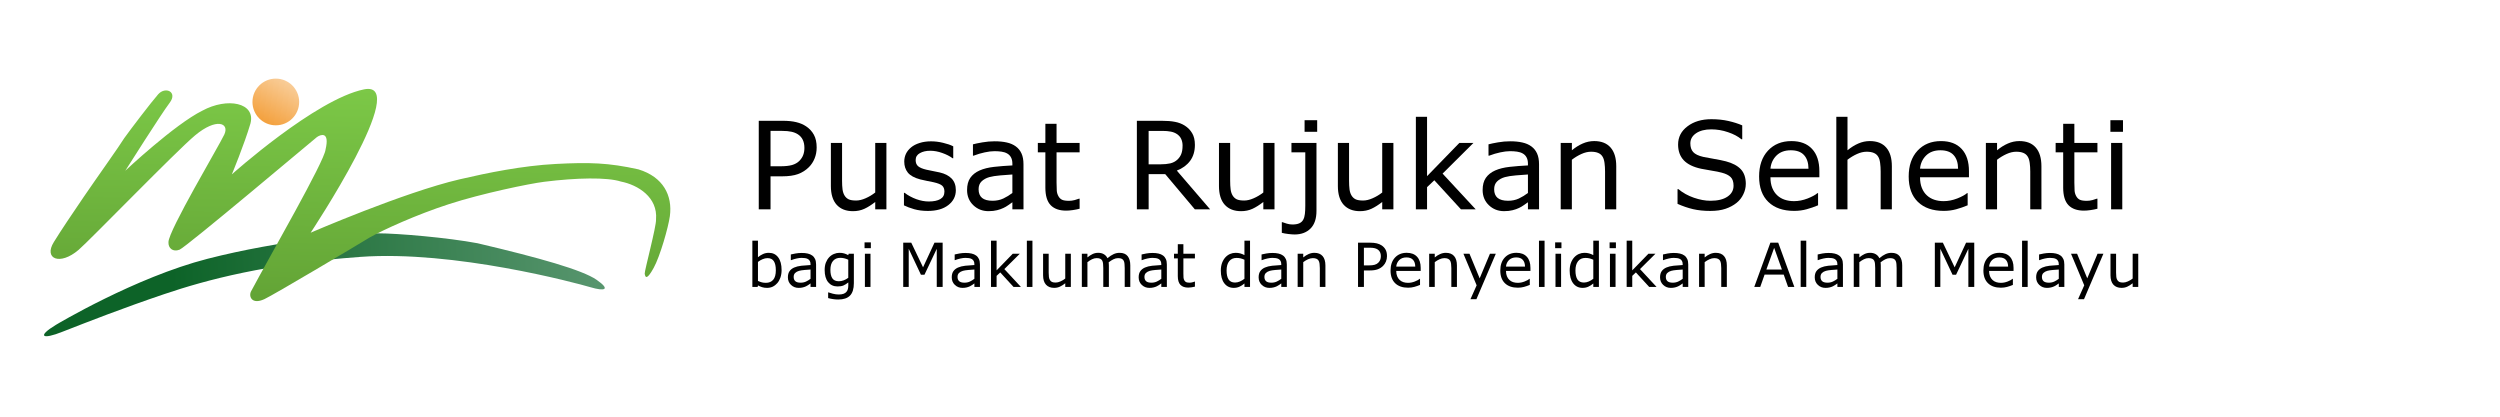 <?xml version="1.0" encoding="UTF-8" standalone="no"?>
<svg
   xmlns:dc="http://purl.org/dc/elements/1.1/"
   xmlns:cc="http://creativecommons.org/ns#"
   xmlns:rdf="http://www.w3.org/1999/02/22-rdf-syntax-ns#"
   xmlns:svg="http://www.w3.org/2000/svg"
   xmlns="http://www.w3.org/2000/svg"
   xmlns:xlink="http://www.w3.org/1999/xlink"
   xmlns:sodipodi="http://sodipodi.sourceforge.net/DTD/sodipodi-0.dtd"
   xmlns:inkscape="http://www.inkscape.org/namespaces/inkscape"
   id="svg8993"
   version="1.1"
   viewBox="0 0 158.75 26.458"
   height="100"
   width="600"
   inkscape:version="0.91+devel_64bit r14762"
   sodipodi:docname="logo-mcv-ms.svg">
  <sodipodi:namedview
     pagecolor="#ffffff"
     bordercolor="#666666"
     borderopacity="1"
     objecttolerance="10"
     gridtolerance="10"
     guidetolerance="10"
     inkscape:pageopacity="0"
     inkscape:pageshadow="2"
     inkscape:window-width="1920"
     inkscape:window-height="1046"
     id="namedview22"
     showgrid="false"
     inkscape:showpageshadow="false"
     inkscape:zoom="1.96"
     inkscape:cx="303.73146"
     inkscape:cy="50"
     inkscape:window-x="-11"
     inkscape:window-y="-11"
     inkscape:window-maximized="1"
     inkscape:current-layer="svg8993"
     showguides="true"
     inkscape:guide-bbox="true"
     inkscape:locked="false" />
  <defs
     id="defs8987">
    <linearGradient
       gradientUnits="userSpaceOnUse"
       y2="242.477"
       x2="114.391"
       y1="138.776"
       x1="116.797"
       id="linearGradient8946"
       xlink:href="#linearGradient8944"
       gradientTransform="translate(-111.795,114.62)" />
    <linearGradient
       id="linearGradient8944">
      <stop
         id="stop8940"
         offset="0"
         style="stop-color:#82d14b;stop-opacity:1" />
      <stop
         id="stop8942"
         offset="1"
         style="stop-color:#58942e;stop-opacity:1" />
    </linearGradient>
    <linearGradient
       gradientUnits="userSpaceOnUse"
       y2="139.044"
       x2="132.298"
       y1="166.84"
       x1="115.728"
       id="linearGradient8954"
       xlink:href="#linearGradient8952"
       gradientTransform="translate(-111.795,114.62)" />
    <linearGradient
       id="linearGradient8952">
      <stop
         id="stop8948"
         offset="0"
         style="stop-color:#f29628;stop-opacity:1;" />
      <stop
         id="stop8950"
         offset="1"
         style="stop-color:#f29628;stop-opacity:0;" />
    </linearGradient>
    <linearGradient
       gradientUnits="userSpaceOnUse"
       y2="206.93"
       x2="252.302"
       y1="215.75"
       x1="90.872"
       id="linearGradient8962"
       xlink:href="#linearGradient8960"
       gradientTransform="translate(-111.795,114.62)" />
    <linearGradient
       id="linearGradient8960">
      <stop
         id="stop8956"
         offset="0"
         style="stop-color:#0d6328;stop-opacity:1;" />
      <stop
         id="stop8958"
         offset="1"
         style="stop-color:#6da482;stop-opacity:1" />
    </linearGradient>
  </defs>
  <g
     transform="matrix(0.774,0,0,0.774,0.631,-206.748)"
     id="layer1">
    <g
       transform="matrix(0.281,0,0,0.281,19.26,198.796)"
       id="g9575">
      <path
         style="fill:url(#linearGradient8962);fill-opacity:1;fill-rule:evenodd;stroke:none;stroke-width:1.104px;stroke-linecap:butt;stroke-linejoin:miter;stroke-opacity:1"
         d="m -55.083,337.956 c 0,0 23.07,-13.842 44.265,-19.277 21.195,-5.435 43.658,-7.427 49.636,-7.427 5.978,0 20.47,1.268 29.166,2.898 18.145,4.276 30.615,7.79 34.781,10.688 4.167,2.898 2.345,3.387 -1.776,2.162 -4.121,-1.225 -39.889,-10.857 -67.244,-8.865 -27.354,1.993 -44.926,6.703 -57.245,10.869 -12.318,4.167 -22.179,8.048 -29.607,10.946 -6.107,2.468 -7.608,1.4 -1.978,-1.996 z"
         id="path8309"
         inkscape:connector-curvature="0" />
      <circle
         style="opacity:1;fill:url(#linearGradient8954);fill-opacity:1;stroke:none;stroke-width:3.974;stroke-miterlimit:4;stroke-dasharray:none;stroke-opacity:1"
         id="path8307"
         cx="9.085"
         cy="272.901"
         r="6.817" />
      <path
         style="fill:url(#linearGradient8946);fill-opacity:1;fill-rule:evenodd;stroke:none;stroke-width:1.104px;stroke-linecap:butt;stroke-linejoin:miter;stroke-opacity:1"
         d="m -25.3,270.704 c 2.148,-2.461 5.818,-0.744 3.396,2.436 -2.423,3.18 -12.958,19.837 -12.958,19.837 0,0 14.372,-13.506 22.497,-17.535 7.307,-3.961 15.625,-2.35 14.047,3.746 -1.812,6.159 -5.435,14.855 -5.435,14.855 0,0 24.456,-21.92 38.586,-24.818 14.13,-2.898 -15.579,41.846 -15.579,41.846 0,0 27.173,-11.775 43.477,-15.579 8.152,-1.902 18.356,-3.987 28.09,-4.493 9.734,-0.506 15.313,-0.378 24.137,1.579 7.254,2.214 9.985,7.645 9.177,13.649 -0.434,3.22 -2.85,11.703 -4.717,15.095 -1.868,3.392 -2.425,3.065 -2.632,1.72 -0.11,-0.717 3.45,-13.917 3.308,-15.863 0.542,-6.445 -5.233,-10.051 -10.255,-11.042 -4.052,-1.303 -12.957,-1.113 -22.397,0.067 -4.41,0.551 -18.2,3.411 -27.796,6.519 -9.582,3.104 -19.131,7.482 -23.061,9.684 -4.271,2.631 -28.213,16.846 -30.823,18.054 -3.758,1.74 -4.653,-0.868 -3.906,-2.27 5.573,-10.459 21.475,-38.045 21.746,-41.396 1.299,-5.474 -1.513,-4.376 -2.536,-3.623 -0.638,0.469 -38.161,32.121 -40.102,32.865 -1.94,0.743 -3.325,-0.45 -3.222,-2.23 0.008,-3.339 14.725,-28.03 16.298,-31.391 1.585,-3.386 -2.282,-4.965 -8.519,0.232 -5.435,4.529 -30.832,30.713 -34.012,33.43 -5.519,4.715 -10.266,2.593 -7.242,-2.26 2.08,-3.395 5.55,-8.519 8.785,-13.275 3.235,-4.757 10.646,-15.16 11.786,-17.087 1.926,-2.69 7.869,-10.476 9.863,-12.752 z"
         id="path8305-3"
         inkscape:connector-curvature="0" />
    </g>
  </g>
  <g
     aria-label="Pusat Rujukan Sehenti
bagi Maklumat dan Penyelidikan Alam Melayu"
     style="font-style:normal;font-variant:normal;font-weight:normal;font-stretch:normal;font-size:13.806px;line-height:57.987px;font-family:sans-serif;-inkscape-font-specification:'sans-serif, Normal';font-variant-ligatures:normal;font-variant-caps:normal;font-variant-numeric:normal;font-feature-settings:normal;text-align:start;letter-spacing:0px;word-spacing:0px;writing-mode:lr-tb;text-anchor:start;fill:#000000;fill-opacity:1;stroke:none;stroke-width:0.29px;stroke-linecap:butt;stroke-linejoin:miter;stroke-opacity:1"
     id="text4444">
    <path
       d="m 51.858,9.369 q 0,0.374 -0.132,0.695 -0.128,0.317 -0.362,0.551 -0.291,0.291 -0.687,0.438 -0.396,0.143 -1,0.143 H 48.929 v 2.095 H 48.181 V 7.67 h 1.525 q 0.506,0 0.857,0.087 0.351,0.083 0.623,0.264 0.321,0.215 0.495,0.536 0.177,0.321 0.177,0.812 z m -0.778,0.019 q 0,-0.291 -0.102,-0.506 Q 50.877,8.667 50.669,8.531 50.488,8.414 50.254,8.365 50.024,8.312 49.669,8.312 H 48.929 V 10.558 h 0.63 q 0.453,0 0.736,-0.079 0.283,-0.083 0.461,-0.26 0.177,-0.181 0.249,-0.381 0.075,-0.2 0.075,-0.449 z"
       style="font-size:7.732px;line-height:4.929px;stroke-width:0.29px"
       id="path4448" />
    <path
       d="m 56.287,13.292 h -0.71 v -0.468 q -0.359,0.283 -0.687,0.434 -0.328,0.151 -0.725,0.151 -0.664,0 -1.034,-0.404 -0.37,-0.408 -0.37,-1.193 V 9.075 h 0.71 v 2.401 q 0,0.321 0.03,0.551 0.03,0.227 0.128,0.389 0.102,0.166 0.264,0.242 0.162,0.075 0.472,0.075 0.276,0 0.6,-0.143 0.328,-0.143 0.612,-0.366 V 9.075 h 0.71 z"
       style="font-size:7.732px;line-height:4.929px;stroke-width:0.29px"
       id="path4450" />
    <path
       d="m 60.696,12.076 q 0,0.578 -0.479,0.948 -0.476,0.37 -1.302,0.37 -0.468,0 -0.861,-0.109 -0.389,-0.113 -0.653,-0.245 v -0.797 h 0.038 q 0.336,0.253 0.747,0.404 0.411,0.147 0.789,0.147 0.468,0 0.732,-0.151 0.264,-0.151 0.264,-0.476 0,-0.249 -0.143,-0.378 -0.143,-0.128 -0.551,-0.219 -0.151,-0.034 -0.396,-0.079 -0.242,-0.045 -0.442,-0.098 -0.555,-0.147 -0.789,-0.43 -0.23,-0.287 -0.23,-0.702 0,-0.26 0.106,-0.491 0.109,-0.23 0.328,-0.411 0.211,-0.177 0.536,-0.279 0.328,-0.106 0.732,-0.106 0.378,0 0.763,0.094 0.389,0.091 0.646,0.223 v 0.759 h -0.038 Q 60.22,9.849 59.831,9.713 59.443,9.573 59.069,9.573 q -0.389,0 -0.657,0.151 -0.268,0.147 -0.268,0.442 0,0.26 0.162,0.393 0.159,0.132 0.513,0.215 0.196,0.045 0.438,0.091 0.245,0.045 0.408,0.083 0.495,0.113 0.763,0.389 0.268,0.279 0.268,0.74 z"
       style="font-size:7.732px;line-height:4.929px;stroke-width:0.29px"
       id="path4452" />
    <path
       d="m 64.992,13.292 h -0.706 v -0.449 q -0.094,0.064 -0.257,0.181 -0.159,0.113 -0.31,0.181 -0.177,0.087 -0.408,0.143 -0.23,0.06 -0.54,0.06 -0.57,0 -0.966,-0.378 -0.396,-0.378 -0.396,-0.963 0,-0.479 0.204,-0.774 0.208,-0.298 0.589,-0.468 0.385,-0.17 0.925,-0.23 0.54,-0.06 1.159,-0.091 v -0.109 q 0,-0.242 -0.087,-0.4 -0.083,-0.159 -0.242,-0.249 -0.151,-0.087 -0.362,-0.117 -0.211,-0.03 -0.442,-0.03 -0.279,0 -0.623,0.076 -0.344,0.072 -0.71,0.211 h -0.038 V 9.165 q 0.208,-0.057 0.6,-0.125 0.393,-0.068 0.774,-0.068 0.445,0 0.774,0.076 0.332,0.072 0.574,0.249 0.238,0.174 0.362,0.449 0.125,0.276 0.125,0.683 z m -0.706,-1.038 v -1.174 q -0.325,0.019 -0.766,0.057 -0.438,0.038 -0.695,0.109 -0.306,0.087 -0.495,0.272 -0.189,0.181 -0.189,0.502 0,0.362 0.219,0.547 0.219,0.181 0.668,0.181 0.374,0 0.683,-0.143 0.31,-0.147 0.574,-0.351 z"
       style="font-size:7.732px;line-height:4.929px;stroke-width:0.29px"
       id="path4454" />
    <path
       d="m 68.556,13.254 q -0.2,0.053 -0.438,0.087 -0.234,0.034 -0.419,0.034 -0.646,0 -0.982,-0.347 -0.336,-0.347 -0.336,-1.114 V 9.671 H 65.902 V 9.075 h 0.479 V 7.863 h 0.71 v 1.212 h 1.465 v 0.596 h -1.465 v 1.922 q 0,0.332 0.015,0.521 0.015,0.185 0.106,0.347 0.083,0.151 0.227,0.223 0.147,0.068 0.445,0.068 0.174,0 0.362,-0.049 0.189,-0.053 0.272,-0.087 h 0.038 z"
       style="font-size:7.732px;line-height:4.929px;stroke-width:0.29px"
       id="path4456" />
    <path
       d="m 76.842,13.292 h -0.97 l -1.88,-2.235 h -1.053 v 2.235 H 72.191 V 7.67 h 1.574 q 0.51,0 0.849,0.068 0.34,0.064 0.612,0.234 0.306,0.193 0.476,0.487 0.174,0.291 0.174,0.74 0,0.608 -0.306,1.019 -0.306,0.408 -0.842,0.615 z M 75.094,9.252 q 0,-0.242 -0.087,-0.427 -0.083,-0.189 -0.279,-0.317 -0.162,-0.109 -0.385,-0.151 -0.223,-0.045 -0.525,-0.045 h -0.88 v 2.122 h 0.755 q 0.355,0 0.619,-0.06 0.264,-0.064 0.449,-0.234 0.17,-0.159 0.249,-0.362 0.083,-0.208 0.083,-0.525 z"
       style="font-size:7.732px;line-height:4.929px;stroke-width:0.29px"
       id="path4458" />
    <path
       d="m 80.931,13.292 h -0.71 v -0.468 q -0.359,0.283 -0.687,0.434 -0.328,0.151 -0.725,0.151 -0.664,0 -1.034,-0.404 -0.37,-0.408 -0.37,-1.193 V 9.075 h 0.71 v 2.401 q 0,0.321 0.03,0.551 0.03,0.227 0.128,0.389 0.102,0.166 0.264,0.242 0.162,0.075 0.472,0.075 0.276,0 0.6,-0.143 0.328,-0.143 0.612,-0.366 V 9.075 h 0.71 z"
       style="font-size:7.732px;line-height:4.929px;stroke-width:0.29px"
       id="path4460" />
    <path
       d="M 83.641,8.369 H 82.841 V 7.633 h 0.8 z m -0.045,5.025 q 0,0.74 -0.378,1.117 -0.378,0.378 -1.012,0.378 -0.151,0 -0.4,-0.03 -0.245,-0.03 -0.411,-0.075 v -0.676 h 0.038 q 0.106,0.042 0.283,0.094 0.181,0.053 0.351,0.053 0.272,0 0.438,-0.075 0.166,-0.075 0.249,-0.227 0.083,-0.151 0.106,-0.366 0.026,-0.211 0.026,-0.517 V 9.671 H 82.007 V 9.075 h 1.589 z"
       style="font-size:7.732px;line-height:4.929px;stroke-width:0.29px"
       id="path4462" />
    <path
       d="m 88.481,13.292 h -0.71 v -0.468 q -0.359,0.283 -0.687,0.434 -0.328,0.151 -0.725,0.151 -0.664,0 -1.034,-0.404 Q 84.955,12.597 84.955,11.812 V 9.075 h 0.71 v 2.401 q 0,0.321 0.03,0.551 0.03,0.227 0.128,0.389 0.102,0.166 0.264,0.242 0.162,0.075 0.472,0.075 0.276,0 0.6,-0.143 0.328,-0.143 0.612,-0.366 V 9.075 h 0.71 z"
       style="font-size:7.732px;line-height:4.929px;stroke-width:0.29px"
       id="path4464" />
    <path
       d="m 93.706,13.292 h -0.936 l -1.691,-1.846 -0.461,0.438 v 1.408 H 89.908 V 7.418 h 0.71 v 3.768 l 2.05,-2.11 h 0.895 l -1.959,1.948 z"
       style="font-size:7.732px;line-height:4.929px;stroke-width:0.29px"
       id="path4466" />
    <path
       d="M 97.73,13.292 H 97.024 v -0.449 q -0.094,0.064 -0.257,0.181 -0.159,0.113 -0.31,0.181 -0.177,0.087 -0.408,0.143 -0.23,0.06 -0.54,0.06 -0.57,0 -0.966,-0.378 -0.396,-0.378 -0.396,-0.963 0,-0.479 0.204,-0.774 0.208,-0.298 0.589,-0.468 0.385,-0.17 0.925,-0.23 0.54,-0.06 1.159,-0.091 v -0.109 q 0,-0.242 -0.087,-0.4 -0.083,-0.159 -0.242,-0.249 -0.151,-0.087 -0.362,-0.117 -0.211,-0.03 -0.442,-0.03 -0.279,0 -0.623,0.076 -0.344,0.072 -0.71,0.211 h -0.038 V 9.165 q 0.208,-0.057 0.6,-0.125 0.393,-0.068 0.774,-0.068 0.445,0 0.774,0.076 0.332,0.072 0.574,0.249 0.238,0.174 0.362,0.449 0.125,0.276 0.125,0.683 z M 97.024,12.254 v -1.174 q -0.325,0.019 -0.766,0.057 -0.438,0.038 -0.695,0.109 -0.306,0.087 -0.495,0.272 -0.189,0.181 -0.189,0.502 0,0.362 0.219,0.547 0.219,0.181 0.668,0.181 0.374,0 0.683,-0.143 0.31,-0.147 0.574,-0.351 z"
       style="font-size:7.732px;line-height:4.929px;stroke-width:0.29px"
       id="path4468" />
    <path
       d="m 102.631,13.292 h -0.71 v -2.401 q 0,-0.291 -0.034,-0.544 -0.034,-0.257 -0.125,-0.4 -0.094,-0.159 -0.272,-0.234 -0.177,-0.079 -0.461,-0.079 -0.291,0 -0.608,0.143 -0.317,0.143 -0.608,0.366 v 3.148 H 99.105 V 9.075 h 0.71 v 0.468 q 0.332,-0.276 0.687,-0.43 0.355,-0.155 0.729,-0.155 0.683,0 1.042,0.411 0.359,0.411 0.359,1.185 z"
       style="font-size:7.732px;line-height:4.929px;stroke-width:0.29px"
       id="path4470" />
    <path
       d="m 110.857,11.687 q 0,0.328 -0.155,0.649 -0.151,0.321 -0.427,0.544 -0.302,0.242 -0.706,0.378 -0.4,0.136 -0.966,0.136 -0.608,0 -1.095,-0.113 -0.483,-0.113 -0.985,-0.336 v -0.936 h 0.053 q 0.427,0.355 0.985,0.547 0.559,0.193 1.05,0.193 0.695,0 1.08,-0.26 0.389,-0.26 0.389,-0.695 0,-0.374 -0.185,-0.551 -0.181,-0.177 -0.555,-0.276 -0.283,-0.075 -0.615,-0.125 -0.328,-0.049 -0.698,-0.125 -0.747,-0.159 -1.11,-0.54 -0.359,-0.385 -0.359,-1 0,-0.706 0.596,-1.155 0.596,-0.453 1.514,-0.453 0.593,0 1.087,0.113 0.495,0.113 0.876,0.279 v 0.883 h -0.053 q -0.321,-0.272 -0.846,-0.449 -0.521,-0.181 -1.068,-0.181 -0.6,0 -0.966,0.249 -0.362,0.249 -0.362,0.642 0,0.351 0.181,0.551 0.181,0.2 0.638,0.306 0.242,0.053 0.687,0.128 0.445,0.075 0.755,0.155 0.627,0.166 0.944,0.502 0.317,0.336 0.317,0.94 z"
       style="font-size:7.732px;line-height:4.929px;stroke-width:0.29px"
       id="path4472" />
    <path
       d="m 115.53,11.257 h -3.107 q 0,0.389 0.117,0.68 0.117,0.287 0.321,0.472 0.196,0.181 0.464,0.272 0.272,0.091 0.596,0.091 0.43,0 0.865,-0.17 0.438,-0.174 0.623,-0.34 h 0.038 v 0.774 q -0.359,0.151 -0.732,0.253 -0.374,0.102 -0.785,0.102 -1.05,0 -1.638,-0.566 -0.589,-0.57 -0.589,-1.616 0,-1.034 0.562,-1.642 0.566,-0.608 1.487,-0.608 0.853,0 1.314,0.498 0.464,0.498 0.464,1.416 z m -0.691,-0.544 q -0.004,-0.559 -0.283,-0.865 -0.276,-0.306 -0.842,-0.306 -0.57,0 -0.91,0.336 -0.336,0.336 -0.381,0.834 z"
       style="font-size:7.732px;line-height:4.929px;stroke-width:0.29px"
       id="path4474" />
    <path
       d="m 120.132,13.292 h -0.71 v -2.401 q 0,-0.291 -0.034,-0.544 -0.034,-0.257 -0.125,-0.4 -0.094,-0.159 -0.272,-0.234 -0.177,-0.079 -0.461,-0.079 -0.291,0 -0.608,0.143 -0.317,0.143 -0.608,0.366 v 3.148 H 116.606 V 7.418 h 0.71 v 2.125 q 0.332,-0.276 0.687,-0.43 0.355,-0.155 0.729,-0.155 0.683,0 1.042,0.411 0.359,0.411 0.359,1.185 z"
       style="font-size:7.732px;line-height:4.929px;stroke-width:0.29px"
       id="path4476" />
    <path
       d="m 125.029,11.257 h -3.107 q 0,0.389 0.117,0.68 0.117,0.287 0.321,0.472 0.196,0.181 0.464,0.272 0.272,0.091 0.596,0.091 0.43,0 0.865,-0.17 0.438,-0.174 0.623,-0.34 h 0.038 v 0.774 q -0.359,0.151 -0.732,0.253 -0.374,0.102 -0.785,0.102 -1.05,0 -1.638,-0.566 -0.589,-0.57 -0.589,-1.616 0,-1.034 0.562,-1.642 0.566,-0.608 1.487,-0.608 0.853,0 1.314,0.498 0.464,0.498 0.464,1.416 z m -0.691,-0.544 q -0.004,-0.559 -0.283,-0.865 -0.276,-0.306 -0.842,-0.306 -0.57,0 -0.91,0.336 -0.336,0.336 -0.381,0.834 z"
       style="font-size:7.732px;line-height:4.929px;stroke-width:0.29px"
       id="path4478" />
    <path
       d="m 129.631,13.292 h -0.71 v -2.401 q 0,-0.291 -0.034,-0.544 -0.034,-0.257 -0.125,-0.4 -0.094,-0.159 -0.272,-0.234 -0.177,-0.079 -0.461,-0.079 -0.291,0 -0.608,0.143 -0.317,0.143 -0.608,0.366 v 3.148 h -0.71 V 9.075 h 0.71 v 0.468 q 0.332,-0.276 0.687,-0.43 0.355,-0.155 0.729,-0.155 0.683,0 1.042,0.411 0.359,0.411 0.359,1.185 z"
       style="font-size:7.732px;line-height:4.929px;stroke-width:0.29px"
       id="path4480" />
    <path
       d="m 133.187,13.254 q -0.2,0.053 -0.438,0.087 -0.234,0.034 -0.419,0.034 -0.646,0 -0.982,-0.347 -0.336,-0.347 -0.336,-1.114 V 9.671 h -0.479 V 9.075 h 0.479 V 7.863 h 0.71 v 1.212 h 1.465 v 0.596 h -1.465 v 1.922 q 0,0.332 0.015,0.521 0.015,0.185 0.106,0.347 0.083,0.151 0.227,0.223 0.147,0.068 0.445,0.068 0.174,0 0.362,-0.049 0.189,-0.053 0.272,-0.087 h 0.038 z"
       style="font-size:7.732px;line-height:4.929px;stroke-width:0.29px"
       id="path4482" />
    <path
       d="m 134.81,8.369 h -0.8 V 7.633 h 0.8 z m -0.045,4.923 h -0.71 V 9.075 h 0.71 z"
       style="font-size:7.732px;line-height:4.929px;stroke-width:0.29px"
       id="path4484" />
    <path
       d="m 49.631,17.15 q 0,0.264 -0.075,0.476 -0.074,0.211 -0.2,0.355 -0.134,0.149 -0.294,0.225 -0.16,0.074 -0.353,0.074 -0.179,0 -0.313,-0.043 -0.134,-0.042 -0.264,-0.113 l -0.023,0.098 H 47.775 V 15.284 h 0.355 v 1.049 q 0.149,-0.123 0.317,-0.2 0.168,-0.079 0.378,-0.079 0.374,0 0.589,0.287 0.217,0.287 0.217,0.81 z m -0.366,0.009 q 0,-0.378 -0.125,-0.572 -0.125,-0.196 -0.402,-0.196 -0.155,0 -0.313,0.068 -0.159,0.066 -0.294,0.172 v 1.208 q 0.151,0.068 0.259,0.094 0.109,0.026 0.247,0.026 0.294,0 0.461,-0.193 0.168,-0.194 0.168,-0.608 z"
       style="font-size:3.866px;line-height:4.929px;stroke-width:0.29px"
       id="path4486" />
    <path
       d="m 51.822,18.221 h -0.353 v -0.225 q -0.047,0.032 -0.128,0.091 -0.079,0.057 -0.155,0.091 -0.089,0.043 -0.204,0.072 -0.115,0.03 -0.27,0.03 -0.285,0 -0.483,-0.189 -0.198,-0.189 -0.198,-0.481 0,-0.24 0.102,-0.387 0.104,-0.149 0.294,-0.234 0.193,-0.085 0.462,-0.115 0.27,-0.03 0.579,-0.045 v -0.055 q 0,-0.121 -0.043,-0.2 -0.042,-0.079 -0.121,-0.125 -0.075,-0.043 -0.181,-0.059 -0.106,-0.015 -0.221,-0.015 -0.14,0 -0.311,0.038 -0.172,0.036 -0.355,0.106 h -0.019 v -0.361 q 0.104,-0.028 0.3,-0.062 0.196,-0.034 0.387,-0.034 0.223,0 0.387,0.038 0.166,0.036 0.287,0.125 0.119,0.087 0.181,0.225 0.062,0.138 0.062,0.342 z m -0.353,-0.519 v -0.587 q -0.162,0.009 -0.383,0.028 -0.219,0.019 -0.347,0.055 -0.153,0.043 -0.247,0.136 -0.094,0.091 -0.094,0.251 0,0.181 0.109,0.274 0.109,0.091 0.334,0.091 0.187,0 0.342,-0.072 0.155,-0.074 0.287,-0.176 z"
       style="font-size:3.866px;line-height:4.929px;stroke-width:0.29px"
       id="path4488" />
    <path
       d="m 54.22,17.981 q 0,0.536 -0.243,0.787 -0.243,0.251 -0.749,0.251 -0.168,0 -0.328,-0.025 -0.159,-0.023 -0.313,-0.066 v -0.362 h 0.019 q 0.087,0.034 0.276,0.083 0.189,0.051 0.378,0.051 0.181,0 0.3,-0.043 0.119,-0.043 0.185,-0.121 0.066,-0.074 0.094,-0.177 0.028,-0.104 0.028,-0.232 v -0.193 q -0.16,0.128 -0.308,0.193 -0.145,0.062 -0.372,0.062 -0.378,0 -0.6,-0.272 -0.221,-0.274 -0.221,-0.77 0,-0.272 0.075,-0.468 0.077,-0.198 0.21,-0.342 0.123,-0.134 0.298,-0.208 0.176,-0.075 0.349,-0.075 0.183,0 0.306,0.038 0.125,0.036 0.262,0.111 l 0.023,-0.091 h 0.332 z m -0.355,-0.34 v -1.15 q -0.142,-0.064 -0.264,-0.091 -0.121,-0.028 -0.242,-0.028 -0.293,0 -0.461,0.196 -0.168,0.196 -0.168,0.57 0,0.355 0.125,0.538 0.125,0.183 0.413,0.183 0.155,0 0.31,-0.059 0.157,-0.06 0.287,-0.16 z"
       style="font-size:3.866px;line-height:4.929px;stroke-width:0.29px"
       id="path4490" />
    <path
       d="m 55.299,15.759 h -0.4 v -0.368 h 0.4 z m -0.023,2.461 h -0.355 v -2.108 h 0.355 z"
       style="font-size:3.866px;line-height:4.929px;stroke-width:0.29px"
       id="path4492" />
    <path
       d="m 59.858,18.221 h -0.374 v -2.422 l -0.781,1.648 h -0.223 l -0.776,-1.648 v 2.422 h -0.349 v -2.811 h 0.51 l 0.749,1.565 0.725,-1.565 h 0.519 z"
       style="font-size:3.866px;line-height:4.929px;stroke-width:0.29px"
       id="path4494" />
    <path
       d="M 62.227,18.221 H 61.874 v -0.225 q -0.047,0.032 -0.128,0.091 -0.079,0.057 -0.155,0.091 -0.089,0.043 -0.204,0.072 -0.115,0.03 -0.27,0.03 -0.285,0 -0.483,-0.189 -0.198,-0.189 -0.198,-0.481 0,-0.24 0.102,-0.387 0.104,-0.149 0.294,-0.234 0.193,-0.085 0.462,-0.115 0.27,-0.03 0.579,-0.045 v -0.055 q 0,-0.121 -0.043,-0.2 -0.042,-0.079 -0.121,-0.125 -0.075,-0.043 -0.181,-0.059 -0.106,-0.015 -0.221,-0.015 -0.14,0 -0.311,0.038 -0.172,0.036 -0.355,0.106 h -0.019 v -0.361 q 0.104,-0.028 0.3,-0.062 0.196,-0.034 0.387,-0.034 0.223,0 0.387,0.038 0.166,0.036 0.287,0.125 0.119,0.087 0.181,0.225 0.062,0.138 0.062,0.342 z M 61.874,17.702 v -0.587 q -0.162,0.009 -0.383,0.028 -0.219,0.019 -0.347,0.055 -0.153,0.043 -0.247,0.136 -0.094,0.091 -0.094,0.251 0,0.181 0.109,0.274 0.109,0.091 0.334,0.091 0.187,0 0.342,-0.072 0.155,-0.074 0.287,-0.176 z"
       style="font-size:3.866px;line-height:4.929px;stroke-width:0.29px"
       id="path4496" />
    <path
       d="m 64.828,18.221 h -0.468 l -0.846,-0.923 -0.23,0.219 v 0.704 H 62.929 V 15.284 h 0.355 v 1.884 l 1.025,-1.055 h 0.447 l -0.98,0.974 z"
       style="font-size:3.866px;line-height:4.929px;stroke-width:0.29px"
       id="path4498" />
    <path
       d="M 65.56,18.221 H 65.205 V 15.284 h 0.355 z"
       style="font-size:3.866px;line-height:4.929px;stroke-width:0.29px"
       id="path4500" />
    <path
       d="m 67.999,18.221 h -0.355 v -0.234 q -0.179,0.142 -0.344,0.217 -0.164,0.075 -0.362,0.075 -0.332,0 -0.517,-0.202 -0.185,-0.204 -0.185,-0.596 v -1.369 h 0.355 v 1.201 q 0,0.16 0.015,0.276 0.015,0.113 0.064,0.194 0.051,0.083 0.132,0.121 0.081,0.038 0.236,0.038 0.138,0 0.3,-0.072 0.164,-0.072 0.306,-0.183 v -1.574 h 0.355 z"
       style="font-size:3.866px;line-height:4.929px;stroke-width:0.29px"
       id="path4502" />
    <path
       d="m 71.774,18.221 h -0.355 v -1.201 q 0,-0.136 -0.013,-0.262 -0.011,-0.126 -0.051,-0.202 -0.043,-0.081 -0.125,-0.123 -0.081,-0.042 -0.234,-0.042 -0.149,0 -0.298,0.075 -0.149,0.074 -0.298,0.189 0.006,0.043 0.009,0.102 0.004,0.057 0.004,0.113 v 1.35 h -0.355 v -1.201 q 0,-0.14 -0.013,-0.264 -0.011,-0.126 -0.051,-0.202 -0.043,-0.081 -0.125,-0.121 -0.081,-0.042 -0.234,-0.042 -0.145,0 -0.293,0.072 -0.145,0.072 -0.291,0.183 v 1.574 h -0.355 v -2.108 h 0.355 v 0.234 q 0.166,-0.138 0.33,-0.215 0.166,-0.077 0.353,-0.077 0.215,0 0.364,0.091 0.151,0.091 0.225,0.251 0.215,-0.181 0.393,-0.26 0.177,-0.081 0.379,-0.081 0.347,0 0.512,0.211 0.166,0.21 0.166,0.587 z"
       style="font-size:3.866px;line-height:4.929px;stroke-width:0.29px"
       id="path4504" />
    <path
       d="m 74.096,18.221 h -0.353 v -0.225 q -0.047,0.032 -0.128,0.091 -0.079,0.057 -0.155,0.091 -0.089,0.043 -0.204,0.072 -0.115,0.03 -0.27,0.03 -0.285,0 -0.483,-0.189 -0.198,-0.189 -0.198,-0.481 0,-0.24 0.102,-0.387 0.104,-0.149 0.294,-0.234 0.193,-0.085 0.462,-0.115 0.27,-0.03 0.579,-0.045 v -0.055 q 0,-0.121 -0.043,-0.2 -0.042,-0.079 -0.121,-0.125 -0.075,-0.043 -0.181,-0.059 -0.106,-0.015 -0.221,-0.015 -0.14,0 -0.311,0.038 -0.172,0.036 -0.355,0.106 h -0.019 v -0.361 q 0.104,-0.028 0.3,-0.062 0.196,-0.034 0.387,-0.034 0.223,0 0.387,0.038 0.166,0.036 0.287,0.125 0.119,0.087 0.181,0.225 0.062,0.138 0.062,0.342 z m -0.353,-0.519 v -0.587 q -0.162,0.009 -0.383,0.028 -0.219,0.019 -0.347,0.055 -0.153,0.043 -0.247,0.136 -0.094,0.091 -0.094,0.251 0,0.181 0.109,0.274 0.109,0.091 0.334,0.091 0.187,0 0.342,-0.072 0.155,-0.074 0.287,-0.176 z"
       style="font-size:3.866px;line-height:4.929px;stroke-width:0.29px"
       id="path4506" />
    <path
       d="m 75.878,18.202 q -0.1,0.026 -0.219,0.043 -0.117,0.017 -0.21,0.017 -0.323,0 -0.491,-0.174 -0.168,-0.174 -0.168,-0.557 V 16.41 h -0.24 v -0.298 h 0.24 v -0.606 h 0.355 v 0.606 h 0.732 v 0.298 h -0.732 v 0.961 q 0,0.166 0.008,0.26 0.008,0.092 0.053,0.174 0.042,0.075 0.113,0.111 0.074,0.034 0.223,0.034 0.087,0 0.181,-0.025 0.094,-0.026 0.136,-0.043 h 0.019 z"
       style="font-size:3.866px;line-height:4.929px;stroke-width:0.29px"
       id="path4508" />
    <path
       d="M 79.377,18.221 H 79.023 V 18 q -0.153,0.132 -0.319,0.206 -0.166,0.074 -0.361,0.074 -0.378,0 -0.6,-0.291 -0.221,-0.291 -0.221,-0.806 0,-0.268 0.075,-0.478 0.077,-0.21 0.208,-0.357 0.128,-0.143 0.298,-0.219 0.172,-0.075 0.355,-0.075 0.166,0 0.294,0.036 0.128,0.034 0.27,0.108 V 15.284 h 0.355 z m -0.355,-0.519 v -1.21 q -0.143,-0.064 -0.257,-0.089 -0.113,-0.025 -0.247,-0.025 -0.298,0 -0.464,0.208 -0.166,0.208 -0.166,0.589 0,0.376 0.128,0.572 0.128,0.194 0.411,0.194 0.151,0 0.306,-0.066 0.155,-0.068 0.289,-0.174 z"
       style="font-size:3.866px;line-height:4.929px;stroke-width:0.29px"
       id="path4510" />
    <path
       d="m 81.714,18.221 h -0.353 v -0.225 q -0.047,0.032 -0.128,0.091 -0.079,0.057 -0.155,0.091 -0.089,0.043 -0.204,0.072 -0.115,0.03 -0.27,0.03 -0.285,0 -0.483,-0.189 -0.198,-0.189 -0.198,-0.481 0,-0.24 0.102,-0.387 0.104,-0.149 0.294,-0.234 0.193,-0.085 0.462,-0.115 0.27,-0.03 0.579,-0.045 v -0.055 q 0,-0.121 -0.043,-0.2 -0.042,-0.079 -0.121,-0.125 -0.075,-0.043 -0.181,-0.059 -0.106,-0.015 -0.221,-0.015 -0.14,0 -0.311,0.038 -0.172,0.036 -0.355,0.106 h -0.019 v -0.361 q 0.104,-0.028 0.3,-0.062 0.196,-0.034 0.387,-0.034 0.223,0 0.387,0.038 0.166,0.036 0.287,0.125 0.119,0.087 0.181,0.225 0.062,0.138 0.062,0.342 z m -0.353,-0.519 v -0.587 q -0.162,0.009 -0.383,0.028 -0.219,0.019 -0.347,0.055 -0.153,0.043 -0.247,0.136 -0.094,0.091 -0.094,0.251 0,0.181 0.109,0.274 0.109,0.091 0.334,0.091 0.187,0 0.342,-0.072 0.155,-0.074 0.287,-0.176 z"
       style="font-size:3.866px;line-height:4.929px;stroke-width:0.29px"
       id="path4512" />
    <path
       d="m 84.164,18.221 h -0.355 v -1.201 q 0,-0.145 -0.017,-0.272 -0.017,-0.128 -0.062,-0.2 -0.047,-0.079 -0.136,-0.117 -0.089,-0.04 -0.23,-0.04 -0.145,0 -0.304,0.072 -0.159,0.072 -0.304,0.183 v 1.574 h -0.355 v -2.108 h 0.355 v 0.234 q 0.166,-0.138 0.344,-0.215 0.177,-0.077 0.364,-0.077 0.342,0 0.521,0.206 0.179,0.206 0.179,0.593 z"
       style="font-size:3.866px;line-height:4.929px;stroke-width:0.29px"
       id="path4514" />
    <path
       d="m 88.074,16.259 q 0,0.187 -0.066,0.347 -0.064,0.159 -0.181,0.276 -0.145,0.145 -0.344,0.219 -0.198,0.072 -0.5,0.072 h -0.374 v 1.048 h -0.374 v -2.811 h 0.763 q 0.253,0 0.428,0.043 0.176,0.042 0.311,0.132 0.16,0.108 0.247,0.268 0.089,0.16 0.089,0.406 z m -0.389,0.009 q 0,-0.145 -0.051,-0.253 -0.051,-0.108 -0.155,-0.176 -0.091,-0.059 -0.208,-0.083 -0.115,-0.026 -0.293,-0.026 h -0.37 v 1.123 h 0.315 q 0.227,0 0.368,-0.04 0.142,-0.042 0.23,-0.13 0.089,-0.091 0.125,-0.191 0.038,-0.1 0.038,-0.225 z"
       style="font-size:3.866px;line-height:4.929px;stroke-width:0.29px"
       id="path4516" />
    <path
       d="m 90.214,17.203 h -1.553 q 0,0.194 0.059,0.34 0.059,0.143 0.16,0.236 0.098,0.091 0.232,0.136 0.136,0.045 0.298,0.045 0.215,0 0.432,-0.085 0.219,-0.087 0.311,-0.17 h 0.019 v 0.387 q -0.179,0.075 -0.366,0.126 -0.187,0.051 -0.393,0.051 -0.525,0 -0.819,-0.283 -0.294,-0.285 -0.294,-0.808 0,-0.517 0.281,-0.821 0.283,-0.304 0.744,-0.304 0.427,0 0.657,0.249 0.232,0.249 0.232,0.708 z m -0.345,-0.272 q -0.002,-0.279 -0.142,-0.432 -0.138,-0.153 -0.421,-0.153 -0.285,0 -0.455,0.168 -0.168,0.168 -0.191,0.417 z"
       style="font-size:3.866px;line-height:4.929px;stroke-width:0.29px"
       id="path4518" />
    <path
       d="m 92.515,18.221 h -0.355 v -1.201 q 0,-0.145 -0.017,-0.272 -0.017,-0.128 -0.062,-0.2 -0.047,-0.079 -0.136,-0.117 -0.089,-0.04 -0.23,-0.04 -0.145,0 -0.304,0.072 -0.159,0.072 -0.304,0.183 v 1.574 h -0.355 v -2.108 h 0.355 v 0.234 q 0.166,-0.138 0.344,-0.215 0.177,-0.077 0.364,-0.077 0.342,0 0.521,0.206 0.179,0.206 0.179,0.593 z"
       style="font-size:3.866px;line-height:4.929px;stroke-width:0.29px"
       id="path4520" />
    <path
       d="m 94.984,16.112 -1.231,2.886 h -0.379 l 0.393,-0.88 -0.84,-2.007 h 0.385 l 0.647,1.563 0.653,-1.563 z"
       style="font-size:3.866px;line-height:4.929px;stroke-width:0.29px"
       id="path4522" />
    <path
       d="M 97.183,17.203 H 95.63 q 0,0.194 0.059,0.34 0.059,0.143 0.16,0.236 0.098,0.091 0.232,0.136 0.136,0.045 0.298,0.045 0.215,0 0.432,-0.085 0.219,-0.087 0.311,-0.17 h 0.019 v 0.387 q -0.179,0.075 -0.366,0.126 -0.187,0.051 -0.393,0.051 -0.525,0 -0.819,-0.283 -0.294,-0.285 -0.294,-0.808 0,-0.517 0.281,-0.821 0.283,-0.304 0.744,-0.304 0.427,0 0.657,0.249 0.232,0.249 0.232,0.708 z m -0.345,-0.272 q -0.002,-0.279 -0.142,-0.432 -0.138,-0.153 -0.421,-0.153 -0.285,0 -0.455,0.168 -0.168,0.168 -0.191,0.417 z"
       style="font-size:3.866px;line-height:4.929px;stroke-width:0.29px"
       id="path4524" />
    <path
       d="M 98.08,18.221 H 97.725 V 15.284 h 0.355 z"
       style="font-size:3.866px;line-height:4.929px;stroke-width:0.29px"
       id="path4526" />
    <path
       d="m 99.152,15.759 h -0.4 v -0.368 h 0.4 z m -0.023,2.461 h -0.355 v -2.108 h 0.355 z"
       style="font-size:3.866px;line-height:4.929px;stroke-width:0.29px"
       id="path4528" />
    <path
       d="m 101.53,18.221 h -0.355 V 18 q -0.153,0.132 -0.319,0.206 -0.166,0.074 -0.361,0.074 -0.378,0 -0.6,-0.291 -0.221,-0.291 -0.221,-0.806 0,-0.268 0.075,-0.478 0.077,-0.21 0.208,-0.357 0.128,-0.143 0.298,-0.219 0.172,-0.075 0.355,-0.075 0.166,0 0.294,0.036 0.128,0.034 0.27,0.108 V 15.284 h 0.355 z m -0.355,-0.519 v -1.21 q -0.143,-0.064 -0.257,-0.089 -0.113,-0.025 -0.247,-0.025 -0.298,0 -0.464,0.208 -0.166,0.208 -0.166,0.589 0,0.376 0.128,0.572 0.128,0.194 0.411,0.194 0.151,0 0.306,-0.066 0.155,-0.068 0.289,-0.174 z"
       style="font-size:3.866px;line-height:4.929px;stroke-width:0.29px"
       id="path4530" />
    <path
       d="m 102.61,15.759 h -0.4 v -0.368 h 0.4 z m -0.023,2.461 h -0.355 v -2.108 h 0.355 z"
       style="font-size:3.866px;line-height:4.929px;stroke-width:0.29px"
       id="path4532" />
    <path
       d="m 105.192,18.221 h -0.468 l -0.846,-0.923 -0.23,0.219 v 0.704 h -0.355 V 15.284 h 0.355 v 1.884 l 1.025,-1.055 h 0.447 l -0.98,0.974 z"
       style="font-size:3.866px;line-height:4.929px;stroke-width:0.29px"
       id="path4534" />
    <path
       d="m 107.204,18.221 h -0.353 v -0.225 q -0.047,0.032 -0.128,0.091 -0.079,0.057 -0.155,0.091 -0.089,0.043 -0.204,0.072 -0.115,0.03 -0.27,0.03 -0.285,0 -0.483,-0.189 -0.198,-0.189 -0.198,-0.481 0,-0.24 0.102,-0.387 0.104,-0.149 0.294,-0.234 0.193,-0.085 0.462,-0.115 0.27,-0.03 0.579,-0.045 v -0.055 q 0,-0.121 -0.043,-0.2 -0.042,-0.079 -0.121,-0.125 -0.075,-0.043 -0.181,-0.059 -0.106,-0.015 -0.221,-0.015 -0.14,0 -0.311,0.038 -0.172,0.036 -0.355,0.106 h -0.019 v -0.361 q 0.104,-0.028 0.3,-0.062 0.196,-0.034 0.387,-0.034 0.223,0 0.387,0.038 0.166,0.036 0.287,0.125 0.119,0.087 0.181,0.225 0.062,0.138 0.062,0.342 z m -0.353,-0.519 v -0.587 q -0.162,0.009 -0.383,0.028 -0.219,0.019 -0.347,0.055 -0.153,0.043 -0.247,0.136 -0.094,0.091 -0.094,0.251 0,0.181 0.109,0.274 0.109,0.091 0.334,0.091 0.187,0 0.342,-0.072 0.155,-0.074 0.287,-0.176 z"
       style="font-size:3.866px;line-height:4.929px;stroke-width:0.29px"
       id="path4536" />
    <path
       d="m 109.654,18.221 h -0.355 v -1.201 q 0,-0.145 -0.017,-0.272 -0.017,-0.128 -0.062,-0.2 -0.047,-0.079 -0.136,-0.117 -0.089,-0.04 -0.23,-0.04 -0.145,0 -0.304,0.072 -0.159,0.072 -0.304,0.183 v 1.574 h -0.355 v -2.108 h 0.355 v 0.234 q 0.166,-0.138 0.344,-0.215 0.177,-0.077 0.364,-0.077 0.342,0 0.521,0.206 0.179,0.206 0.179,0.593 z"
       style="font-size:3.866px;line-height:4.929px;stroke-width:0.29px"
       id="path4538" />
    <path
       d="m 113.941,18.221 h -0.398 l -0.276,-0.783 h -1.216 l -0.276,0.783 h -0.379 l 1.023,-2.811 h 0.498 z m -0.789,-1.104 -0.493,-1.38 -0.495,1.38 z"
       style="font-size:3.866px;line-height:4.929px;stroke-width:0.29px"
       id="path4540" />
    <path
       d="m 114.698,18.221 h -0.355 V 15.284 h 0.355 z"
       style="font-size:3.866px;line-height:4.929px;stroke-width:0.29px"
       id="path4542" />
    <path
       d="m 117.027,18.221 h -0.353 v -0.225 q -0.047,0.032 -0.128,0.091 -0.079,0.057 -0.155,0.091 -0.089,0.043 -0.204,0.072 -0.115,0.03 -0.27,0.03 -0.285,0 -0.483,-0.189 -0.198,-0.189 -0.198,-0.481 0,-0.24 0.102,-0.387 0.104,-0.149 0.294,-0.234 0.193,-0.085 0.462,-0.115 0.27,-0.03 0.579,-0.045 v -0.055 q 0,-0.121 -0.043,-0.2 -0.042,-0.079 -0.121,-0.125 -0.075,-0.043 -0.181,-0.059 -0.106,-0.015 -0.221,-0.015 -0.14,0 -0.311,0.038 -0.172,0.036 -0.355,0.106 h -0.019 v -0.361 q 0.104,-0.028 0.3,-0.062 0.196,-0.034 0.387,-0.034 0.223,0 0.387,0.038 0.166,0.036 0.287,0.125 0.119,0.087 0.181,0.225 0.062,0.138 0.062,0.342 z m -0.353,-0.519 v -0.587 q -0.162,0.009 -0.383,0.028 -0.219,0.019 -0.347,0.055 -0.153,0.043 -0.247,0.136 -0.094,0.091 -0.094,0.251 0,0.181 0.109,0.274 0.109,0.091 0.334,0.091 0.187,0 0.342,-0.072 0.155,-0.074 0.287,-0.176 z"
       style="font-size:3.866px;line-height:4.929px;stroke-width:0.29px"
       id="path4544" />
    <path
       d="m 120.791,18.221 h -0.355 v -1.201 q 0,-0.136 -0.013,-0.262 -0.011,-0.126 -0.051,-0.202 -0.043,-0.081 -0.125,-0.123 -0.081,-0.042 -0.234,-0.042 -0.149,0 -0.298,0.075 -0.149,0.074 -0.298,0.189 0.006,0.043 0.009,0.102 0.004,0.057 0.004,0.113 v 1.35 h -0.355 v -1.201 q 0,-0.14 -0.013,-0.264 -0.011,-0.126 -0.051,-0.202 -0.043,-0.081 -0.125,-0.121 -0.081,-0.042 -0.234,-0.042 -0.145,0 -0.293,0.072 -0.145,0.072 -0.291,0.183 v 1.574 h -0.355 v -2.108 h 0.355 v 0.234 q 0.166,-0.138 0.33,-0.215 0.166,-0.077 0.353,-0.077 0.215,0 0.364,0.091 0.151,0.091 0.225,0.251 0.215,-0.181 0.393,-0.26 0.177,-0.081 0.379,-0.081 0.347,0 0.512,0.211 0.166,0.21 0.166,0.587 z"
       style="font-size:3.866px;line-height:4.929px;stroke-width:0.29px"
       id="path4546" />
    <path
       d="m 125.365,18.221 h -0.374 v -2.422 l -0.781,1.648 h -0.223 l -0.776,-1.648 v 2.422 h -0.349 v -2.811 h 0.51 l 0.749,1.565 0.725,-1.565 h 0.519 z"
       style="font-size:3.866px;line-height:4.929px;stroke-width:0.29px"
       id="path4548" />
    <path
       d="m 127.86,17.203 h -1.553 q 0,0.194 0.059,0.34 0.059,0.143 0.16,0.236 0.098,0.091 0.232,0.136 0.136,0.045 0.298,0.045 0.215,0 0.432,-0.085 0.219,-0.087 0.311,-0.17 h 0.019 v 0.387 q -0.179,0.075 -0.366,0.126 -0.187,0.051 -0.393,0.051 -0.525,0 -0.819,-0.283 -0.294,-0.285 -0.294,-0.808 0,-0.517 0.281,-0.821 0.283,-0.304 0.744,-0.304 0.427,0 0.657,0.249 0.232,0.249 0.232,0.708 z m -0.345,-0.272 q -0.002,-0.279 -0.142,-0.432 -0.138,-0.153 -0.421,-0.153 -0.285,0 -0.455,0.168 -0.168,0.168 -0.191,0.417 z"
       style="font-size:3.866px;line-height:4.929px;stroke-width:0.29px"
       id="path4550" />
    <path
       d="m 128.757,18.221 h -0.355 V 15.284 h 0.355 z"
       style="font-size:3.866px;line-height:4.929px;stroke-width:0.29px"
       id="path4552" />
    <path
       d="m 131.086,18.221 h -0.353 v -0.225 q -0.047,0.032 -0.128,0.091 -0.079,0.057 -0.155,0.091 -0.089,0.043 -0.204,0.072 -0.115,0.03 -0.27,0.03 -0.285,0 -0.483,-0.189 -0.198,-0.189 -0.198,-0.481 0,-0.24 0.102,-0.387 0.104,-0.149 0.294,-0.234 0.193,-0.085 0.462,-0.115 0.27,-0.03 0.579,-0.045 v -0.055 q 0,-0.121 -0.043,-0.2 -0.042,-0.079 -0.121,-0.125 -0.075,-0.043 -0.181,-0.059 -0.106,-0.015 -0.221,-0.015 -0.14,0 -0.311,0.038 -0.172,0.036 -0.355,0.106 h -0.019 v -0.361 q 0.104,-0.028 0.3,-0.062 0.196,-0.034 0.387,-0.034 0.223,0 0.387,0.038 0.166,0.036 0.287,0.125 0.119,0.087 0.181,0.225 0.062,0.138 0.062,0.342 z m -0.353,-0.519 v -0.587 q -0.162,0.009 -0.383,0.028 -0.219,0.019 -0.347,0.055 -0.153,0.043 -0.247,0.136 -0.094,0.091 -0.094,0.251 0,0.181 0.109,0.274 0.109,0.091 0.334,0.091 0.187,0 0.342,-0.072 0.155,-0.074 0.287,-0.176 z"
       style="font-size:3.866px;line-height:4.929px;stroke-width:0.29px"
       id="path4554" />
    <path
       d="m 133.566,16.112 -1.231,2.886 h -0.379 l 0.393,-0.88 -0.84,-2.007 h 0.385 l 0.647,1.563 0.653,-1.563 z"
       style="font-size:3.866px;line-height:4.929px;stroke-width:0.29px"
       id="path4556" />
    <path
       d="m 135.779,18.221 h -0.355 v -0.234 q -0.179,0.142 -0.344,0.217 -0.164,0.075 -0.362,0.075 -0.332,0 -0.517,-0.202 -0.185,-0.204 -0.185,-0.596 v -1.369 h 0.355 v 1.201 q 0,0.16 0.015,0.276 0.015,0.113 0.064,0.194 0.051,0.083 0.132,0.121 0.081,0.038 0.236,0.038 0.138,0 0.3,-0.072 0.164,-0.072 0.306,-0.183 v -1.574 h 0.355 z"
       style="font-size:3.866px;line-height:4.929px;stroke-width:0.29px"
       id="path4558" />
  </g>
</svg>
